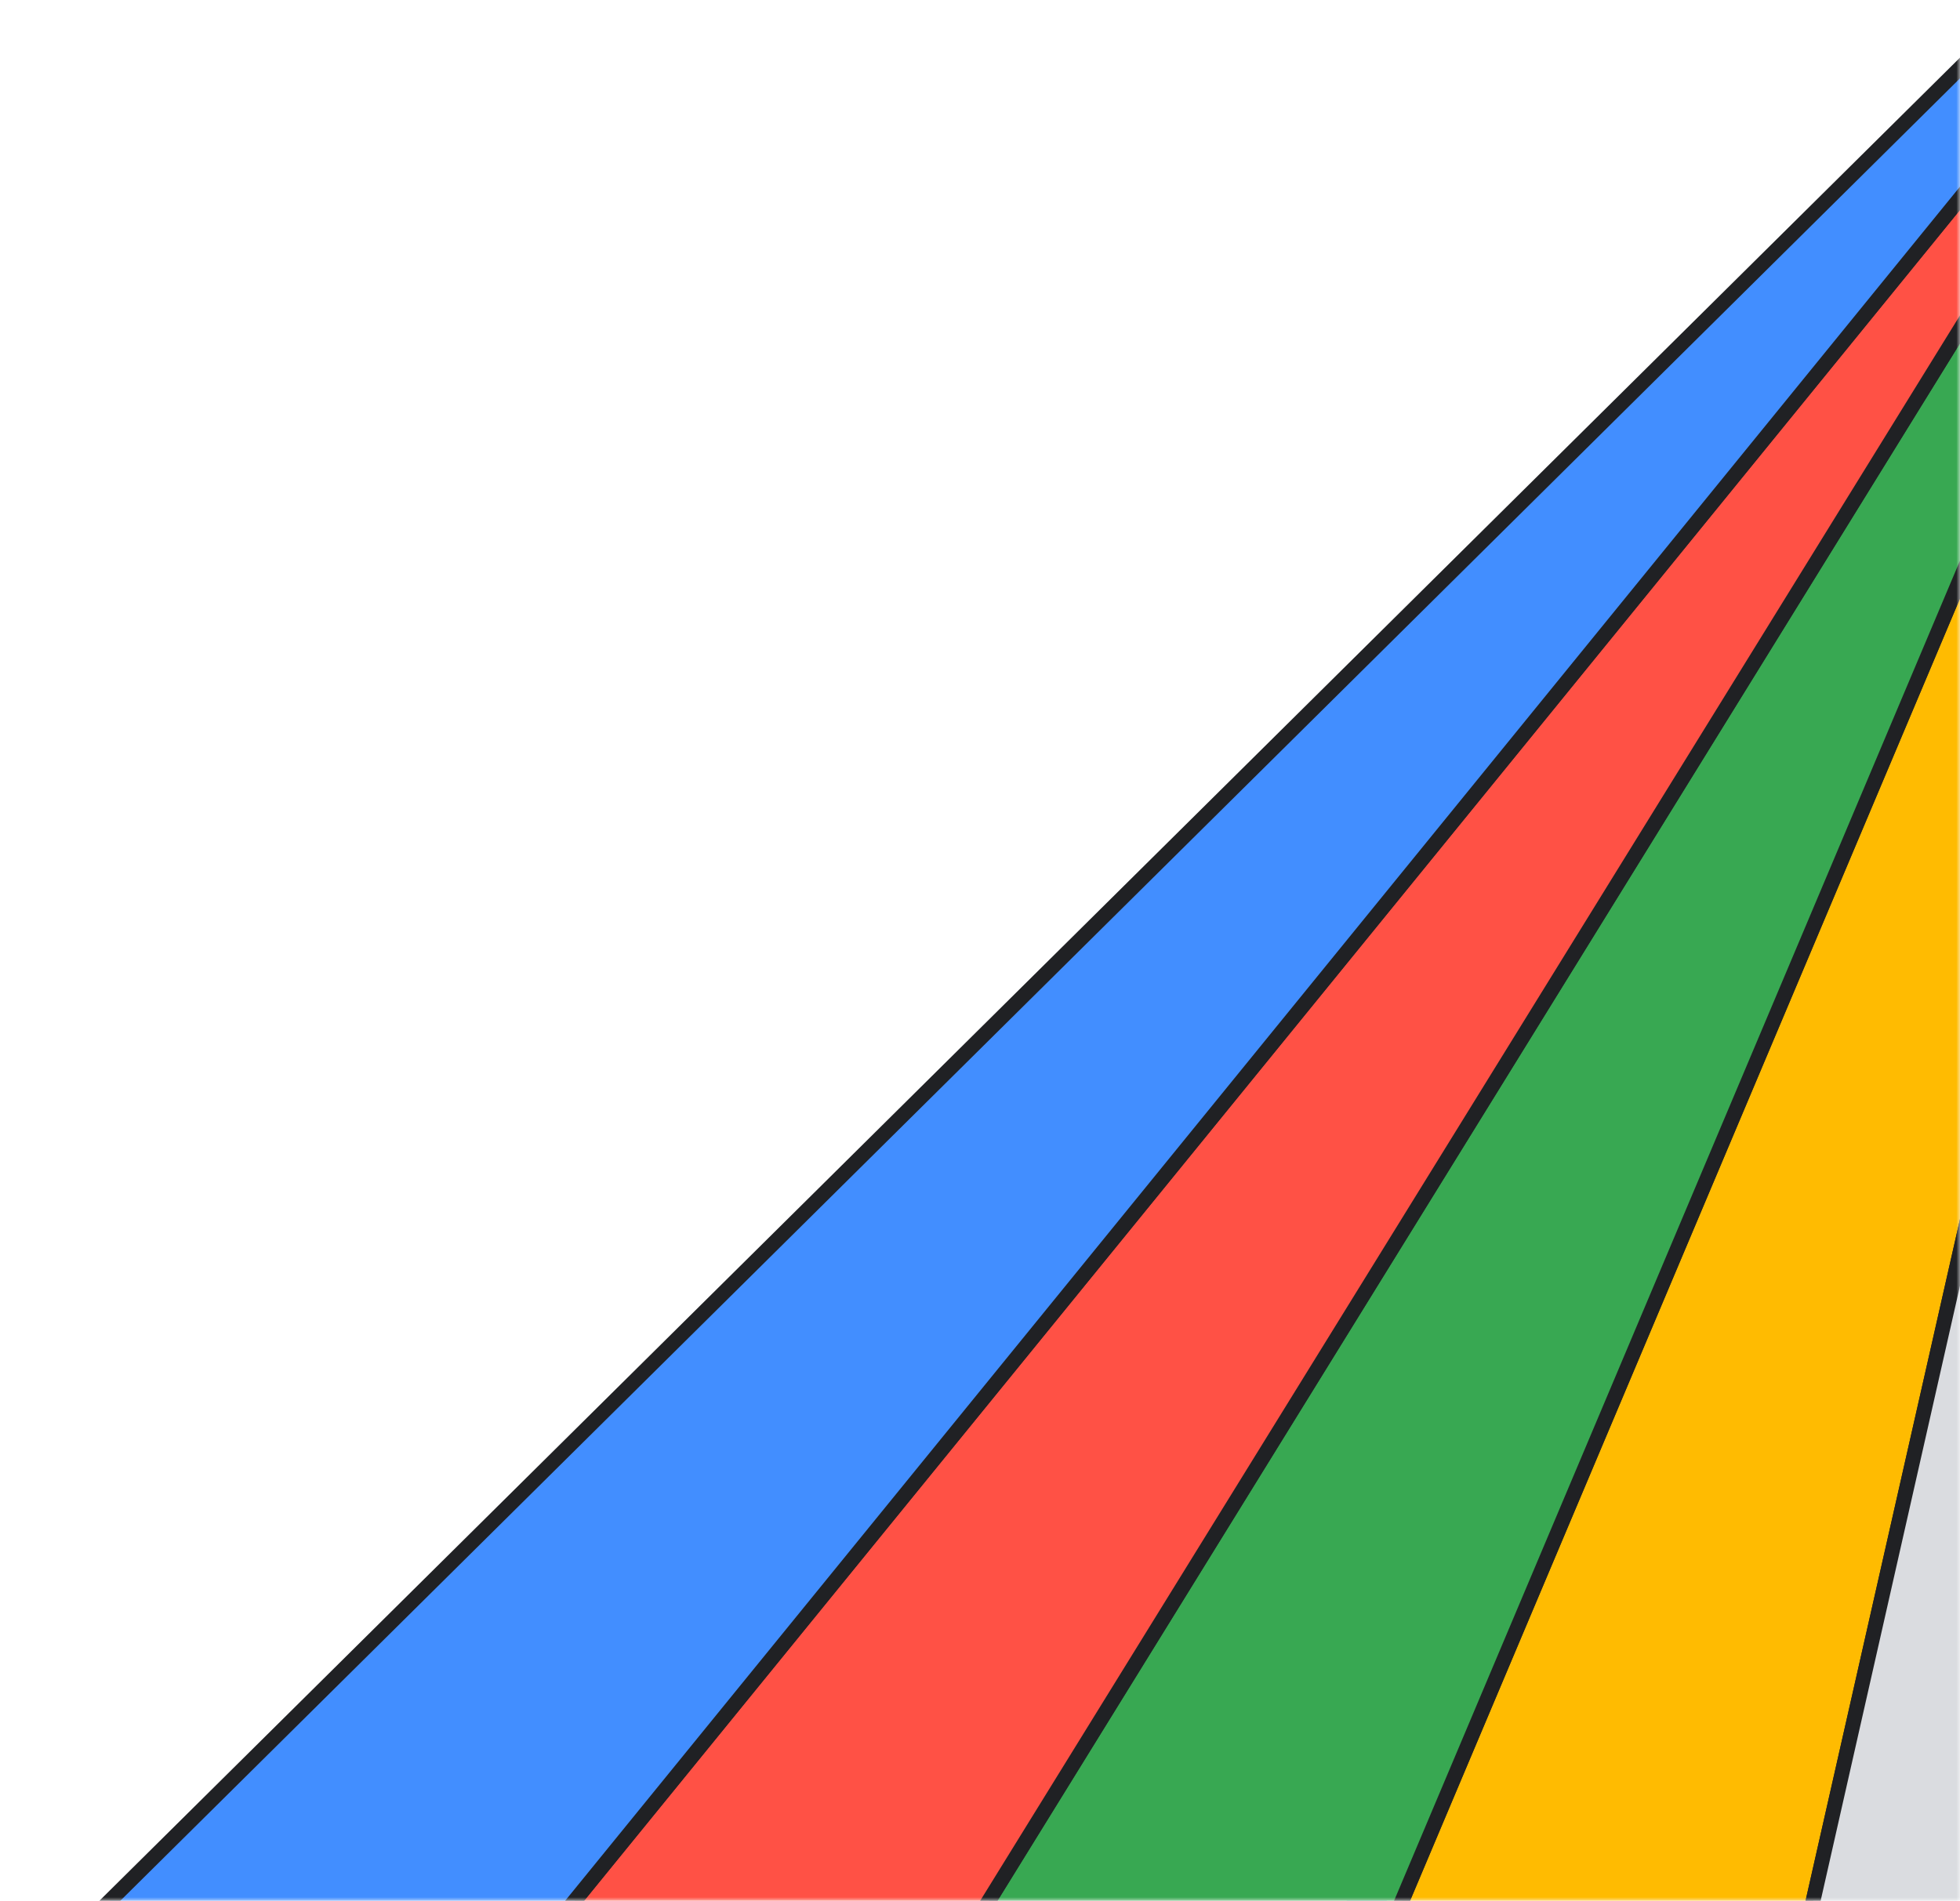 <svg width="266" height="258" viewBox="0 0 266 258" fill="none" xmlns="http://www.w3.org/2000/svg">
<mask id="mask0_231_458" style="mask-type:alpha" maskUnits="userSpaceOnUse" x="0" y="0" width="266" height="258">
<rect width="266" height="258" fill="#D9D9D9"/>
</mask>
<g mask="url(#mask0_231_458)">
<path d="M188.211 253.018H182.757V263.392H188.211V253.018Z" fill="#428EFF"/>
<path d="M302.17 -7L184.103 272.621H242.748L306.094 -6.999L302.17 -7Z" fill="#FFBB01" stroke="#202124" stroke-width="2" stroke-linecap="round" stroke-linejoin="round"/>
<path d="M306.094 -7L242.747 272.621H298.546L308.342 -6.999L306.094 -7Z" fill="#DADCE0" stroke="#202124" stroke-width="2" stroke-miterlimit="10"/>
<path d="M297.948 -7L125.156 272.621H184.102L302.168 -6.999L297.948 -7Z" fill="#38A852" stroke="#202124" stroke-width="2" stroke-linecap="round" stroke-linejoin="round"/>
<path d="M293.592 -7L66.08 272.621H125.157L297.949 -6.999L293.592 -7Z" fill="#FF5145" stroke="#202124" stroke-width="2" stroke-miterlimit="10"/>
<path d="M282.378 -7L0.14 272.621H66.08L293.593 -7H282.378Z" fill="#428EFF" stroke="#202124" stroke-width="2" stroke-miterlimit="10"/>
</g>
</svg>
